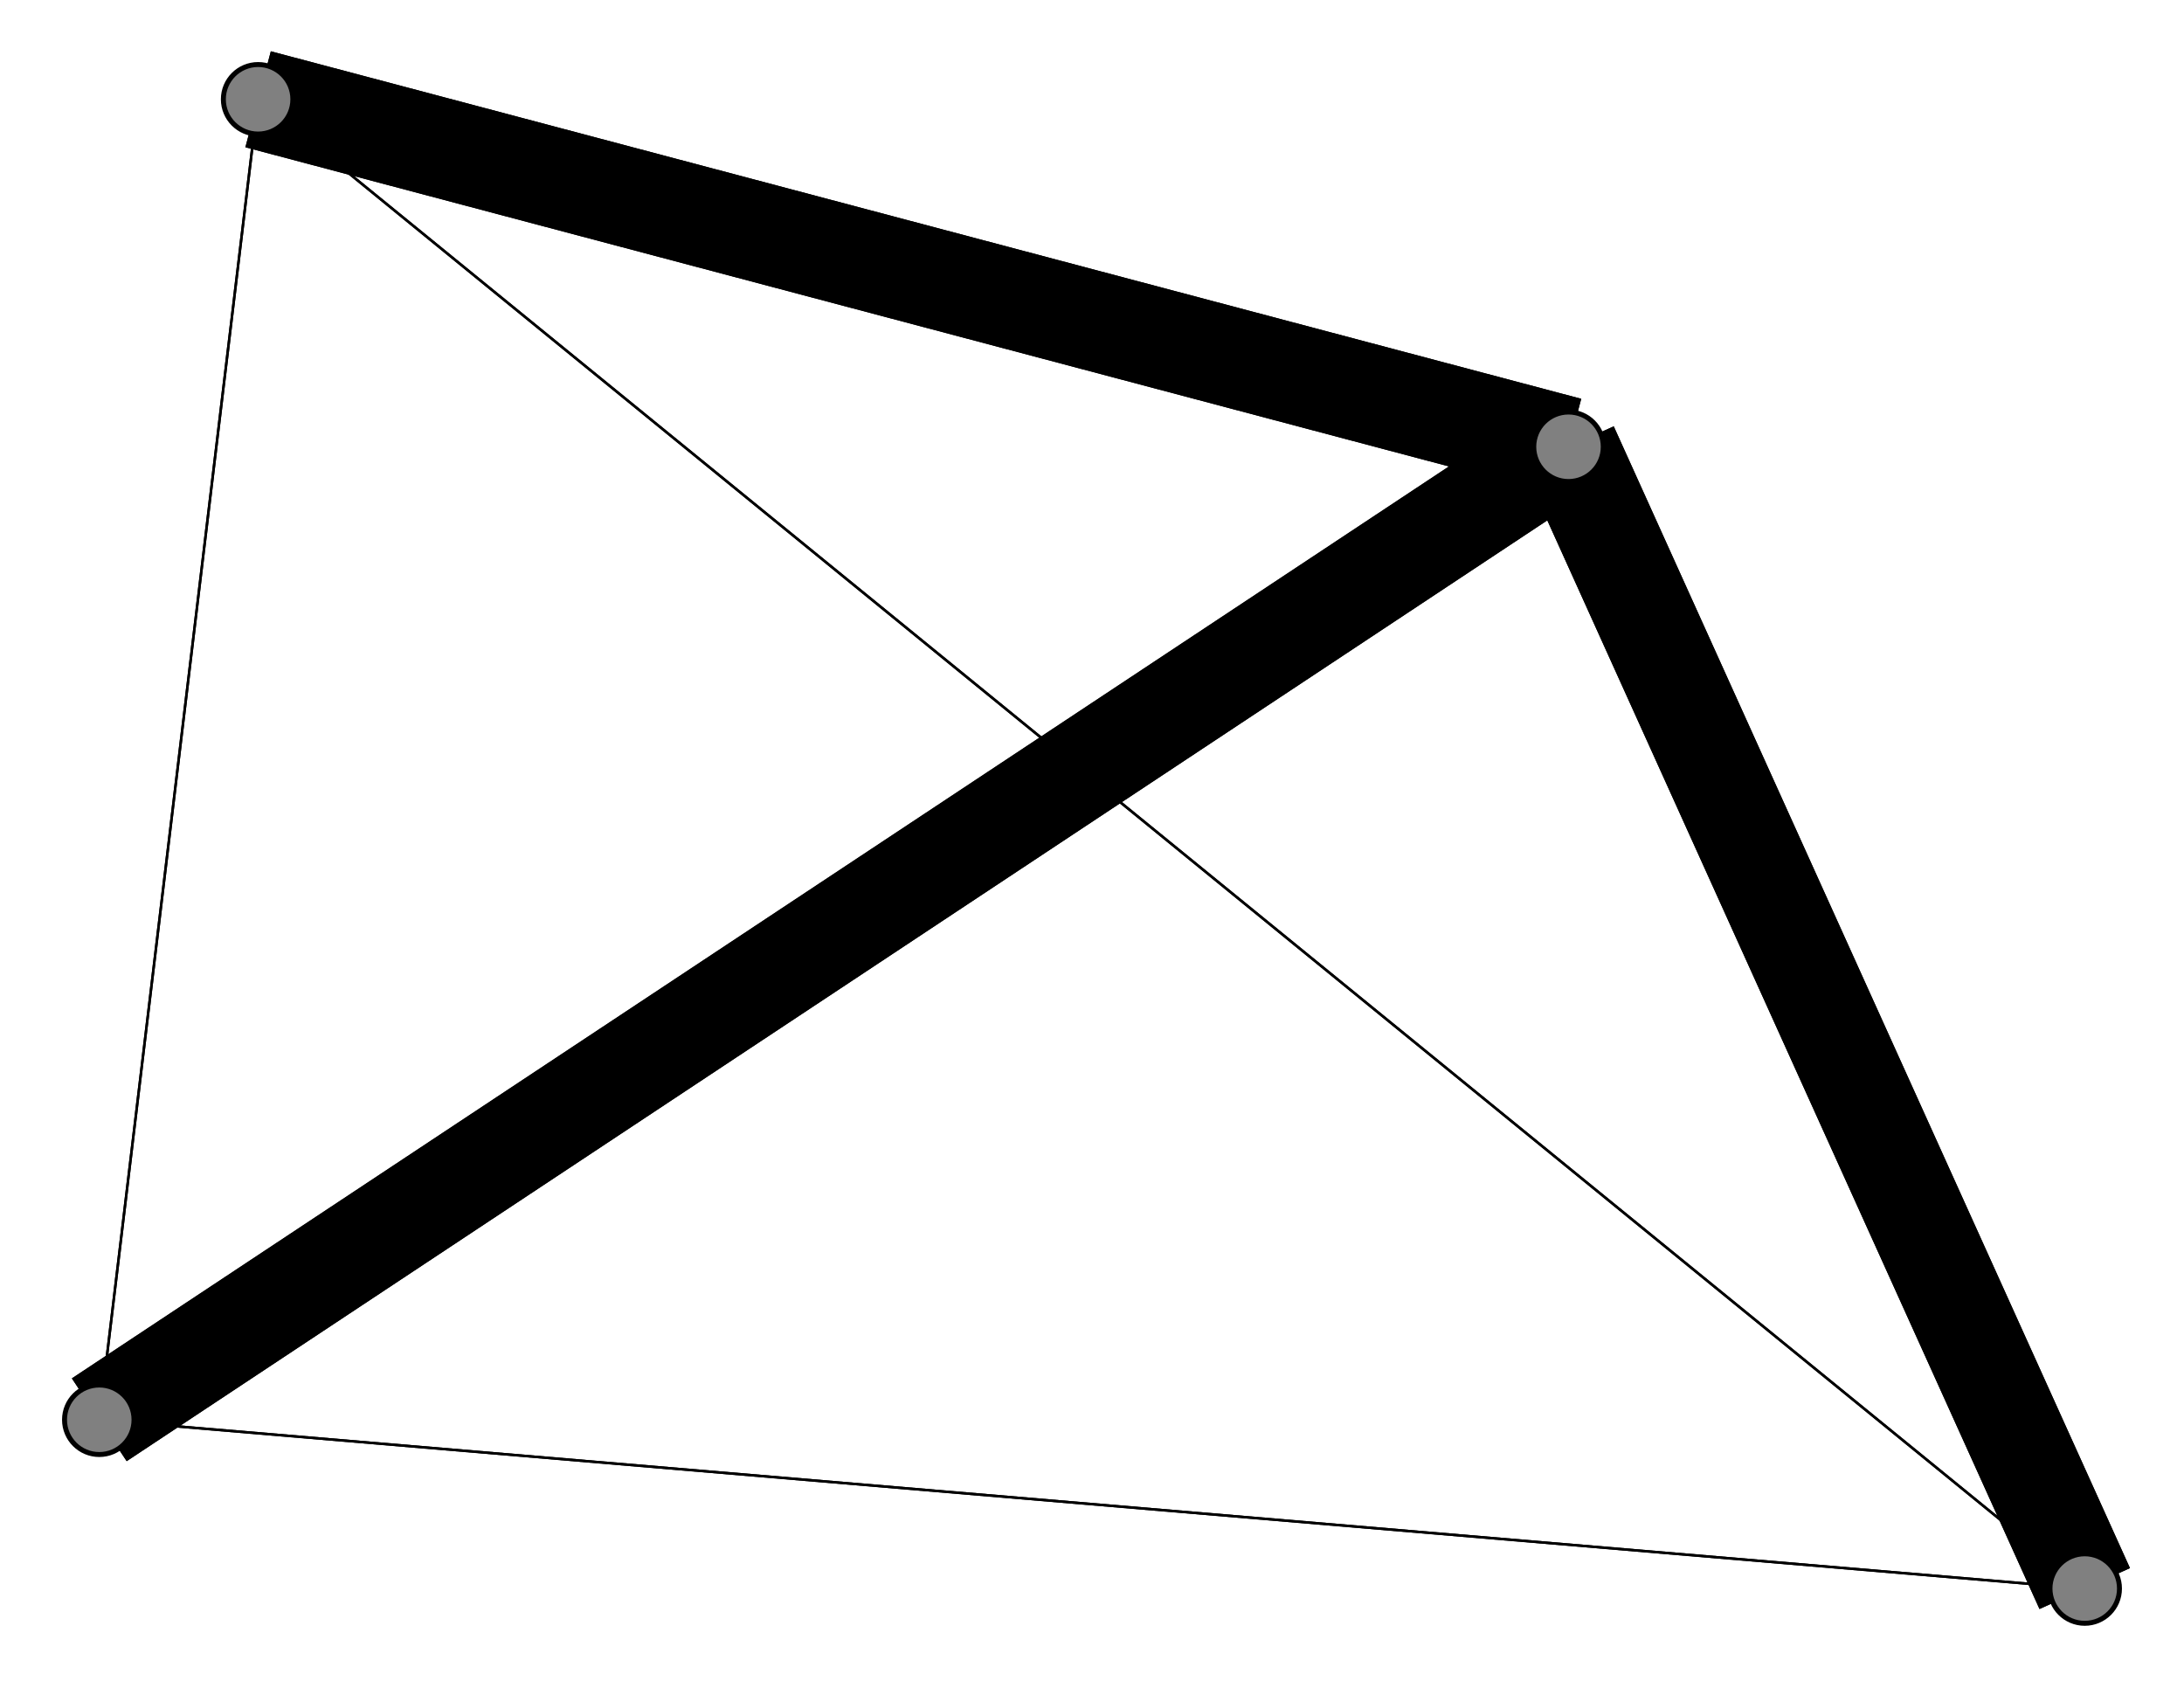 <svg width="440" height="340" xmlns="http://www.w3.org/2000/svg">
<path stroke-width="20.0" stroke="black" d="M 316 90 420 320"/>
<path stroke-width="20.0" stroke="black" d="M 316 90 20 286"/>
<path stroke-width="20.0" stroke="black" d="M 316 90 52 20"/>
<path stroke-width="20.0" stroke="black" d="M 420 320 316 90"/>
<path stroke-width="0.5" stroke="black" d="M 420 320 20 286"/>
<path stroke-width="0.5" stroke="black" d="M 420 320 52 20"/>
<path stroke-width="20.0" stroke="black" d="M 20 286 316 90"/>
<path stroke-width="0.5" stroke="black" d="M 20 286 420 320"/>
<path stroke-width="0.5" stroke="black" d="M 20 286 52 20"/>
<path stroke-width="20.0" stroke="black" d="M 52 20 316 90"/>
<path stroke-width="0.5" stroke="black" d="M 52 20 420 320"/>
<path stroke-width="0.5" stroke="black" d="M 52 20 20 286"/>
<circle cx="316" cy="90" r="7.0" style="fill:gray;stroke:black;stroke-width:1.0"/>
<circle cx="420" cy="320" r="7.0" style="fill:gray;stroke:black;stroke-width:1.0"/>
<circle cx="20" cy="286" r="7.0" style="fill:gray;stroke:black;stroke-width:1.0"/>
<circle cx="52" cy="20" r="7.0" style="fill:gray;stroke:black;stroke-width:1.0"/>
</svg>
